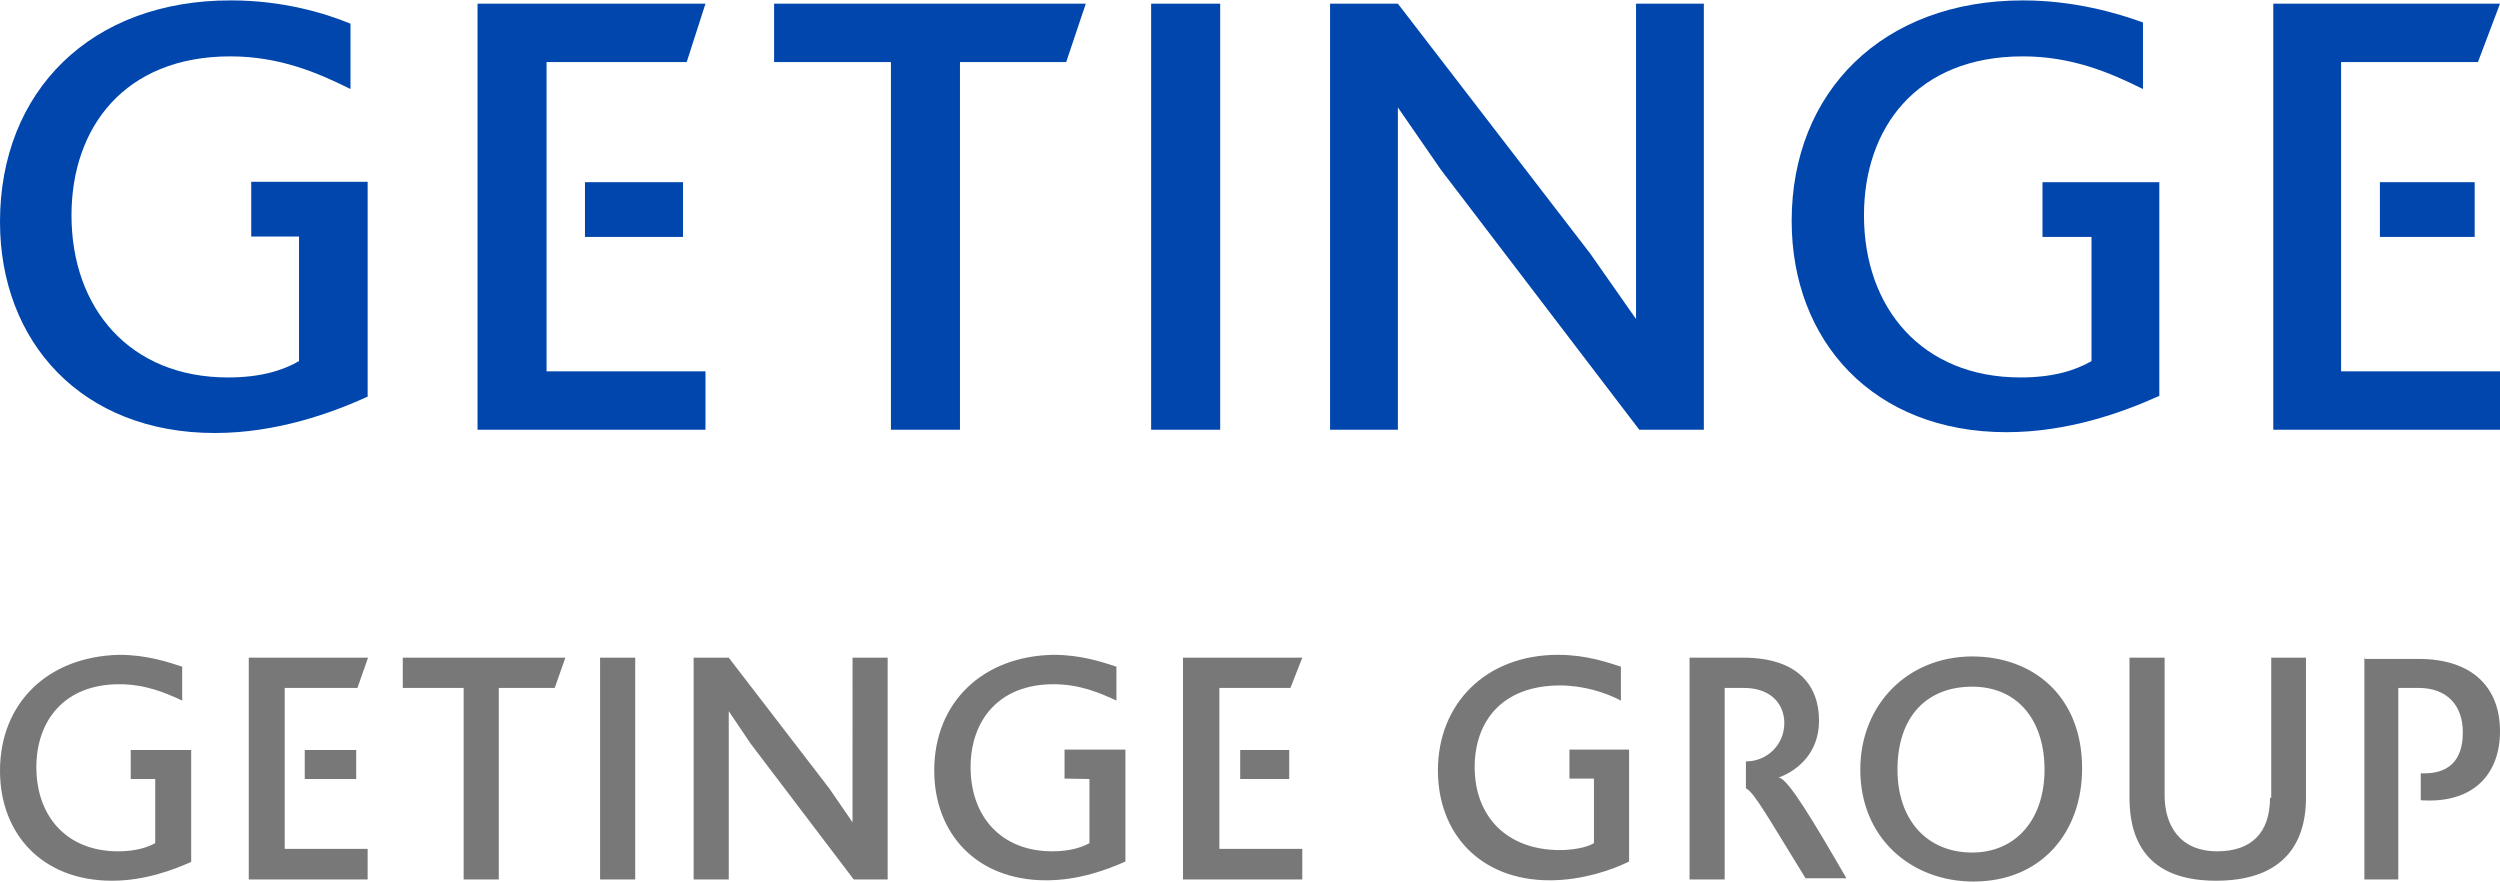 <?xml version="1.0" encoding="utf-8"?>
<!-- Generator: Adobe Illustrator 18.1.1, SVG Export Plug-In . SVG Version: 6.00 Build 0)  -->
<svg version="1.1" id="Layer_1" xmlns="http://www.w3.org/2000/svg" xmlns:xlink="http://www.w3.org/1999/xlink" x="0px" y="0px"
	 viewBox="0 288.2 612 215.8" enable-background="new 0 288.2 612 215.8" xml:space="preserve">
<g>
	<path fill="#787878" d="M38,478.9v15.7c-2,1.1-4.9,2-9.1,2c-12.6,0-20-8.6-20-20.6c0-11.1,6.6-20.3,20.3-20.3c6.3,0,11.1,2,15.4,4
		v-8.3c-3.4-1.1-8.6-2.9-15.4-2.9C11.7,448.9,0,460.3,0,476.9c0,15.4,10.3,26.9,27.4,26.9c8,0,14.9-2.6,19.4-4.6v-27.4H32v7.1
		L38,478.9L38,478.9z M155.5,449.2h-8.6v54.3h8.6V449.2z M87.5,456.6l2.6-7.4H60.9v54.3H90V496H69.7v-39.4H87.5z M74.6,478.9h12.6
		v-7.1H74.6V478.9z M435.3,478.6c5.4-2,10-6.6,10-14c0-8.3-4.9-15.4-18.6-15.4h-13.1v54.3h8.6v-46.9h4.6c7.1,0,10,4.3,10,8.6
		c0,5.4-4.3,9.4-9.4,9.4v6.6c2,0.9,5.4,7.1,14.6,22h10c-8.6-14.9-14-23.7-16.3-24.6v0H435.3z M482.8,448.9
		c-15.7,0-27.4,11.7-27.4,27.7c0,16.9,12.6,27.4,27.7,27.4c16.6,0,26.6-12,26.6-27.7C509.7,458.6,497.7,448.9,482.8,448.9
		 M482.8,496.9c-11.1,0-18.3-8-18.3-20.3c0-12.9,7.1-20.3,18.3-20.3s17.7,8.3,17.7,20.3C500.5,488.9,493.4,496.9,482.8,496.9
		 M390.2,478.9v15.7c-1.7,1.1-5.4,1.7-8.3,1.7c-13.1,0-20.9-8.3-20.9-20.3c0-11.1,6.6-20,20.9-20c5.7,0,11.1,1.7,14.9,3.7v-8.3
		c-3.4-1.1-8.6-2.9-15.4-2.9c-17.7,0-29.4,12-29.4,28.3c0,15.4,10.3,26.9,27.4,26.9c8,0,15.4-2.6,19.4-4.6v-27.4h-14.6v7.1H390.2z
		 M555.7,483.5c0,8.6-4.6,13.1-12.9,13.1c-9.4,0-12.9-6.6-12.9-13.7v-33.7h-8.6v34.3c0,13.7,7.4,20.3,21.2,20.3c15.4,0,22-8,22-20.3
		v-34.3H556v34.3H555.7z M208.7,489.5l-5.7-8.3l-24.6-32h-8.6v54.3h8.6v-41.2l5.4,8l25.2,33.2h8.3v-54.3h-8.6V489.5z M578.8,449.2
		v54.3h8.3v-46.9h4.9c7.1,0,10.9,4.3,10.9,10.9c0,7.1-3.7,10.3-10.3,10v6.6c13.1,0.9,19.4-6.6,19.4-16.9c0-10.3-6.3-17.7-20-17.7
		h-13.1V449.2z M303.6,478.9h12v-7.1h-12V478.9z M315.9,456.6l2.9-7.4h-29.2v54.3h29.2V496h-20.3v-39.4H315.9z M98.6,456.6h14.9
		v46.9h8.6v-46.9h13.7l2.6-7.4H98.6V456.6z"/>
	<g>
		<path fill="#0046AD" d="M73.2,346.3v30.3c-4,2.3-9.4,4-17.4,4c-24,0-38.3-16.9-38.3-39.7c0-21.4,12.9-38.9,38.9-38.9
			c12,0,21.4,4,29.4,8v-16c-6.3-2.6-16.6-5.7-29.2-5.7C22.3,288.2,0,310.5,0,342.5c0,29.4,20,51.7,52.6,51.7
			c15.1,0,28.6-4.9,37.4-8.9v-52.6H61.5v13.4H73.2z"/>
		<path fill="#0046AD" d="M512,346.3v30.3c-4,2.3-9.4,4-17.4,4c-24,0-38.3-16.9-38.3-39.7c0-21.4,12.9-38.9,38.9-38.9
			c12,0,21.4,4,29.4,8v-16.3c-6.3-2.3-16.9-5.4-29.4-5.4c-34.3,0-56.6,22.3-56.6,54c0,29.4,20,51.7,52.6,51.7
			c15.1,0,28.6-4.9,37.4-8.9v-52.3h-28.6v13.4H512z"/>
		<rect x="281.8" y="289.1" fill="#0046AD" width="16.9" height="104.3"/>
		<polygon fill="#0046AD" points="168.1,303.4 172.7,289.1 116.9,289.1 116.9,393.4 172.7,393.4 172.7,379.1 133.8,379.1 
			133.8,303.4 		"/>
		<rect x="143.2" y="332.8" fill="#0046AD" width="24" height="13.4"/>
		<polygon fill="#0046AD" points="400.5,366.3 389.3,350.3 342.2,289.1 325.6,289.1 325.6,393.4 342.2,393.4 342.2,314.5 
			352.7,329.7 401.3,393.4 417.1,393.4 417.1,289.1 400.5,289.1 		"/>
		<rect x="582.6" y="332.8" fill="#0046AD" width="23.2" height="13.4"/>
		<polygon fill="#0046AD" points="606.6,303.4 612,289.1 556.5,289.1 556.5,393.4 612,393.4 612,379.1 573.1,379.1 573.1,303.4 		
			"/>
		<polygon fill="#0046AD" points="189.5,303.4 218.1,303.4 218.1,393.4 235,393.4 235,303.4 261,303.4 265.8,289.1 189.5,289.1 		
			"/>
	</g>
	<path fill="#787878" d="M266.7,478.9v15.7c-2,1.1-4.9,2-9.1,2c-12.6,0-20-8.6-20-20.6c0-11.1,6.6-20.3,20.3-20.3
		c6.3,0,11.1,2,15.4,4v-8.3c-3.4-1.1-8.6-2.9-15.4-2.9c-17.4,0.3-29.2,11.7-29.2,28.3c0,15.4,10.3,26.9,27.4,26.9
		c8,0,14.9-2.6,19.4-4.6v-27.4h-14.9v7.1L266.7,478.9L266.7,478.9z"/>
</g>
</svg>
